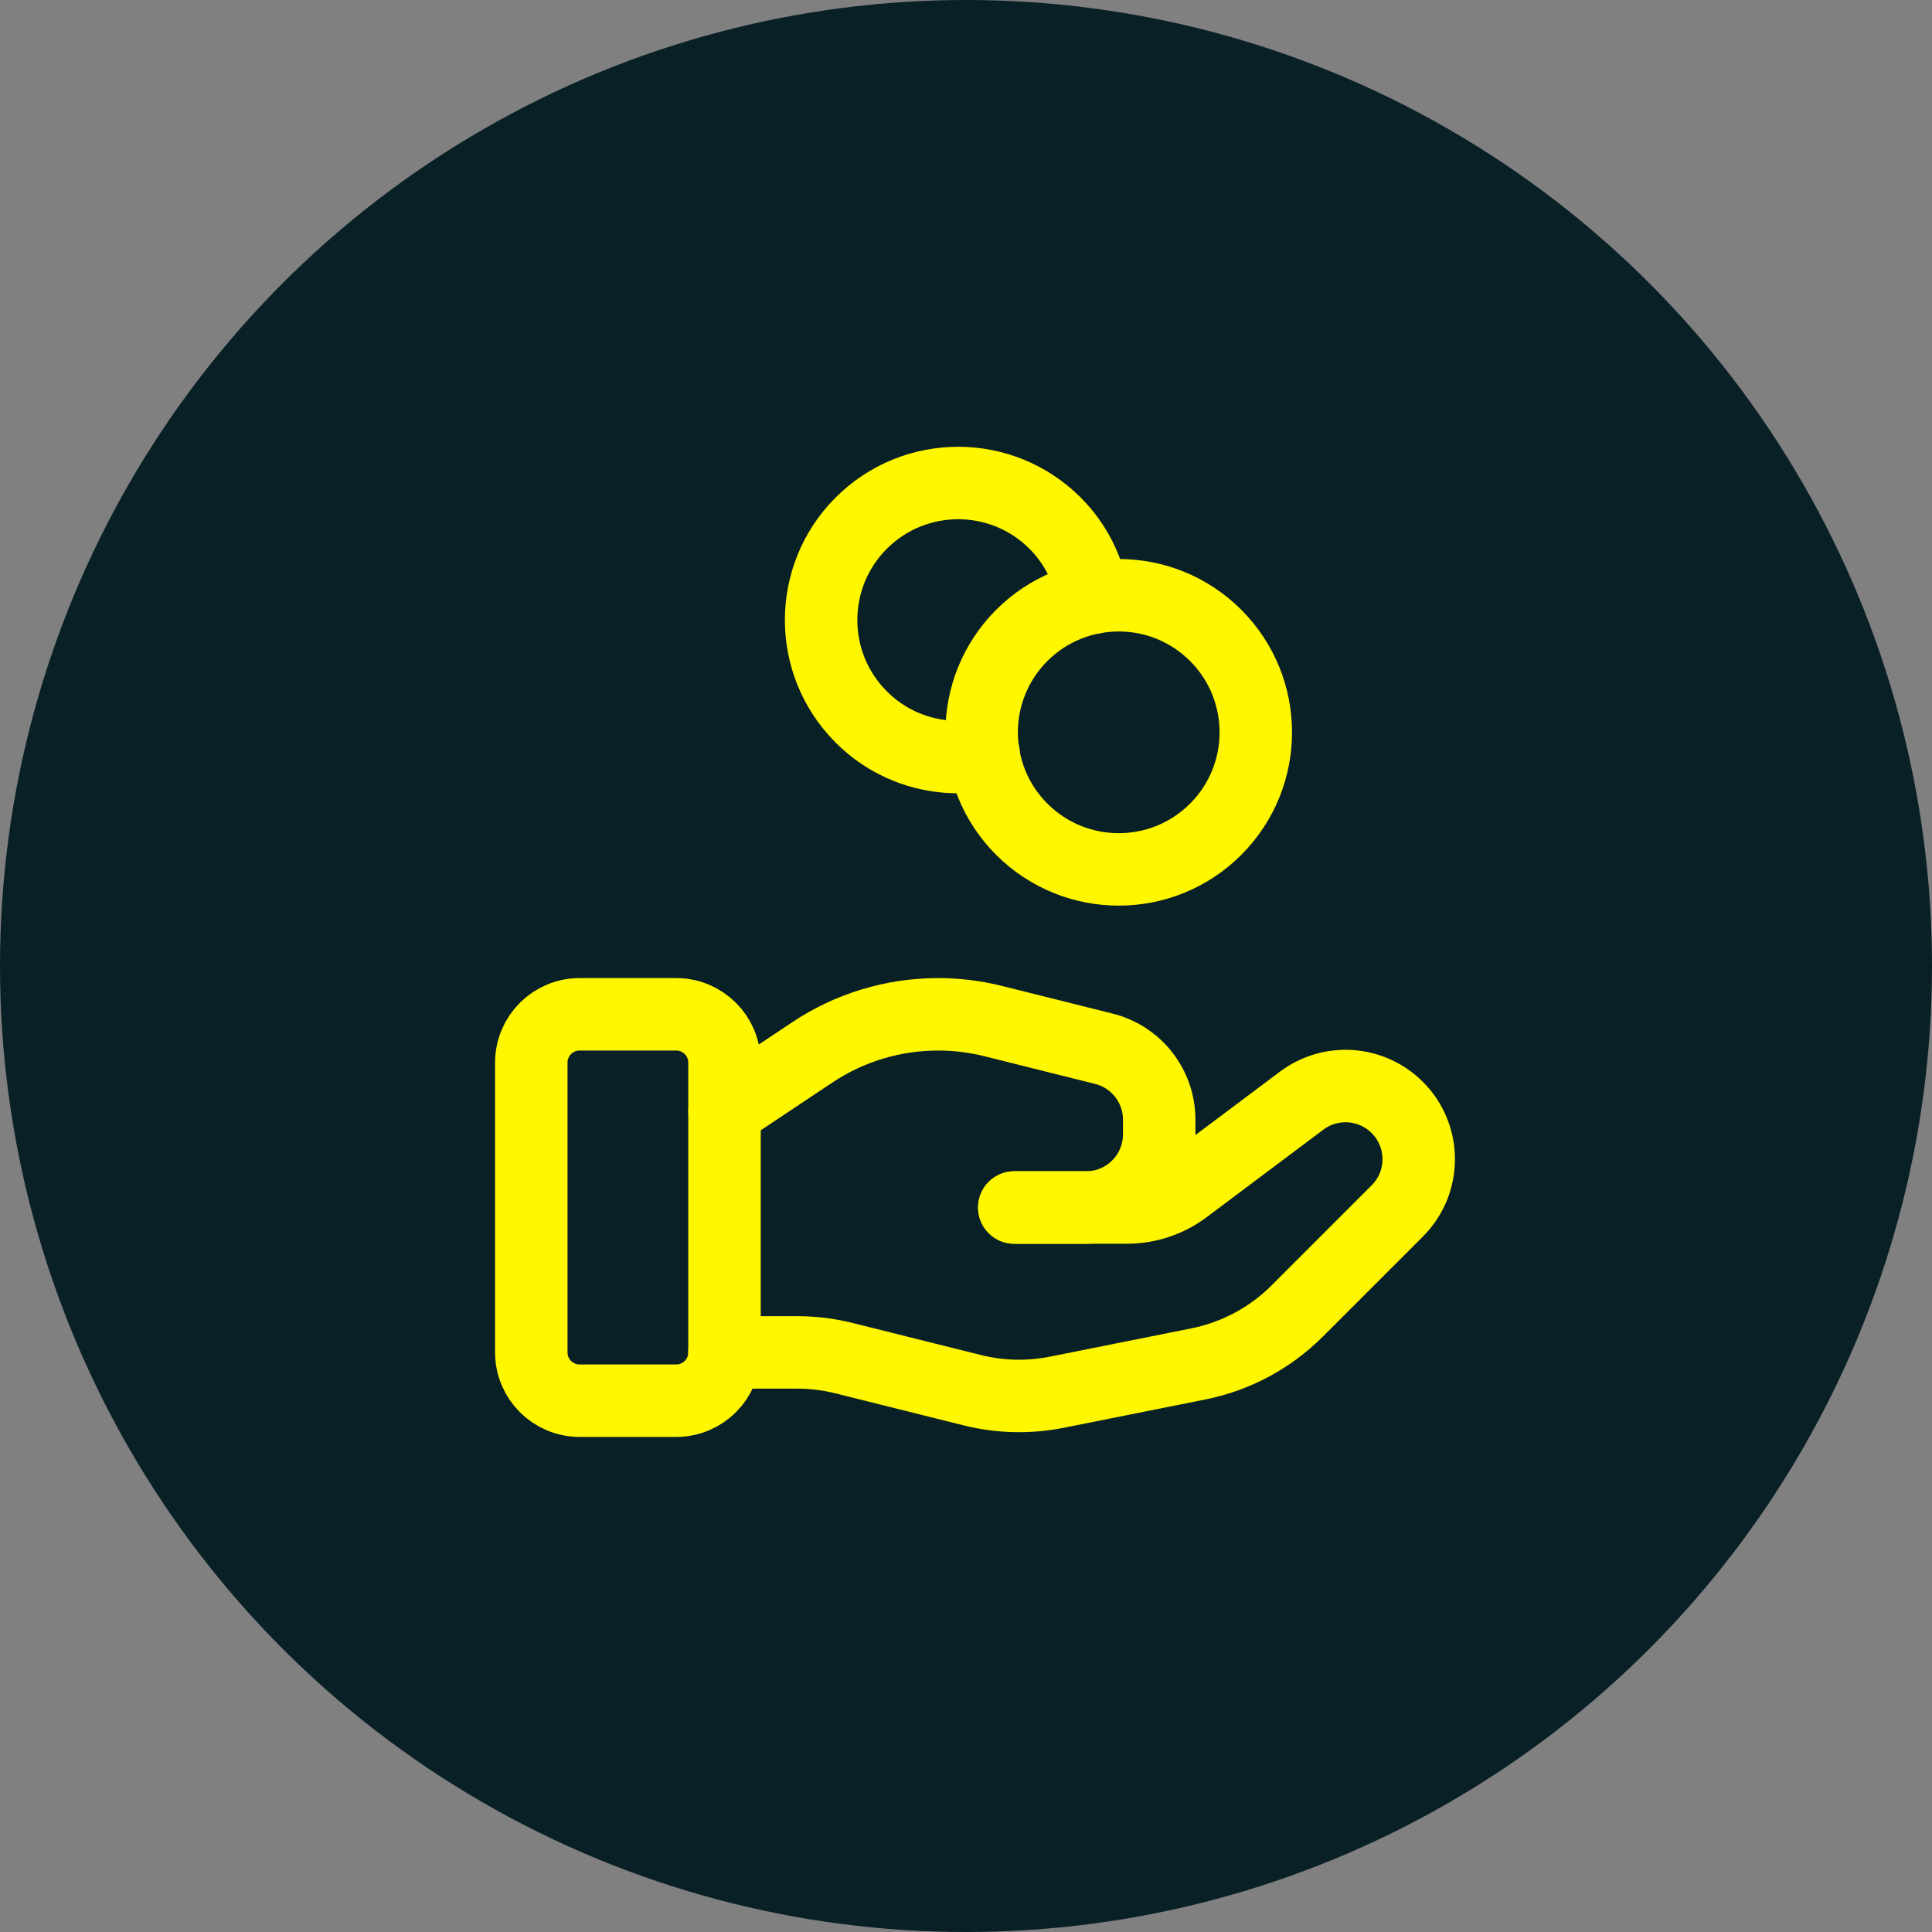 <svg width="40" height="40" viewBox="0 0 40 40" fill="none" xmlns="http://www.w3.org/2000/svg">
    <rect x="0" y="0" width="40" height="40" fill="#808080" stroke="none"/>
    <circle cx="20" cy="20" r="20" fill="#0A2027" />
    <path
        d="M14 29H12C11.448 29 11 28.552 11 28V22C11 21.448 11.448 21 12 21H14C14.552 21 15 21.448 15 22V28C15 28.552 14.552 29 14 29Z"
        stroke="#FFF700" stroke-width="1.5" stroke-linecap="round" stroke-linejoin="round" />
    <path
        d="M21 25H23.333C23.766 25 24.187 24.86 24.533 24.6L26.949 22.788C27.552 22.336 28.396 22.396 28.929 22.929C29.521 23.521 29.521 24.48 28.929 25.071L26.856 27.144C26.298 27.702 25.586 28.083 24.812 28.238L21.882 28.824C21.301 28.94 20.702 28.926 20.127 28.782L17.477 28.12C17.16 28.04 16.835 28 16.508 28H15"
        stroke="#FFF700" stroke-width="1.5" stroke-linecap="round" stroke-linejoin="round" />
    <path
        d="M21 25H22.485C23.322 25 24 24.322 24 23.485V23.182C24 22.487 23.527 21.881 22.853 21.713L20.561 21.14C20.188 21.047 19.806 21 19.422 21C18.495 21 17.588 21.274 16.817 21.789L15 23"
        stroke="#FFF700" stroke-width="1.5" stroke-linecap="round" stroke-linejoin="round" />
    <path
        d="M25.169 13.155C26.277 14.264 26.277 16.061 25.169 17.169C24.061 18.277 22.264 18.277 21.155 17.169C20.047 16.061 20.047 14.264 21.155 13.155C22.264 12.047 24.061 12.047 25.169 13.155Z"
        stroke="#FFF700" stroke-width="1.5" stroke-linecap="round" stroke-linejoin="round" />
    <path
        d="M22.631 12.375C22.538 11.81 22.28 11.267 21.844 10.831C20.736 9.723 18.939 9.723 17.831 10.831C16.723 11.939 16.723 13.736 17.831 14.844C18.521 15.534 19.477 15.793 20.368 15.624"
        stroke="#FFF700" stroke-width="1.5" stroke-linecap="round" stroke-linejoin="round" />
</svg>
